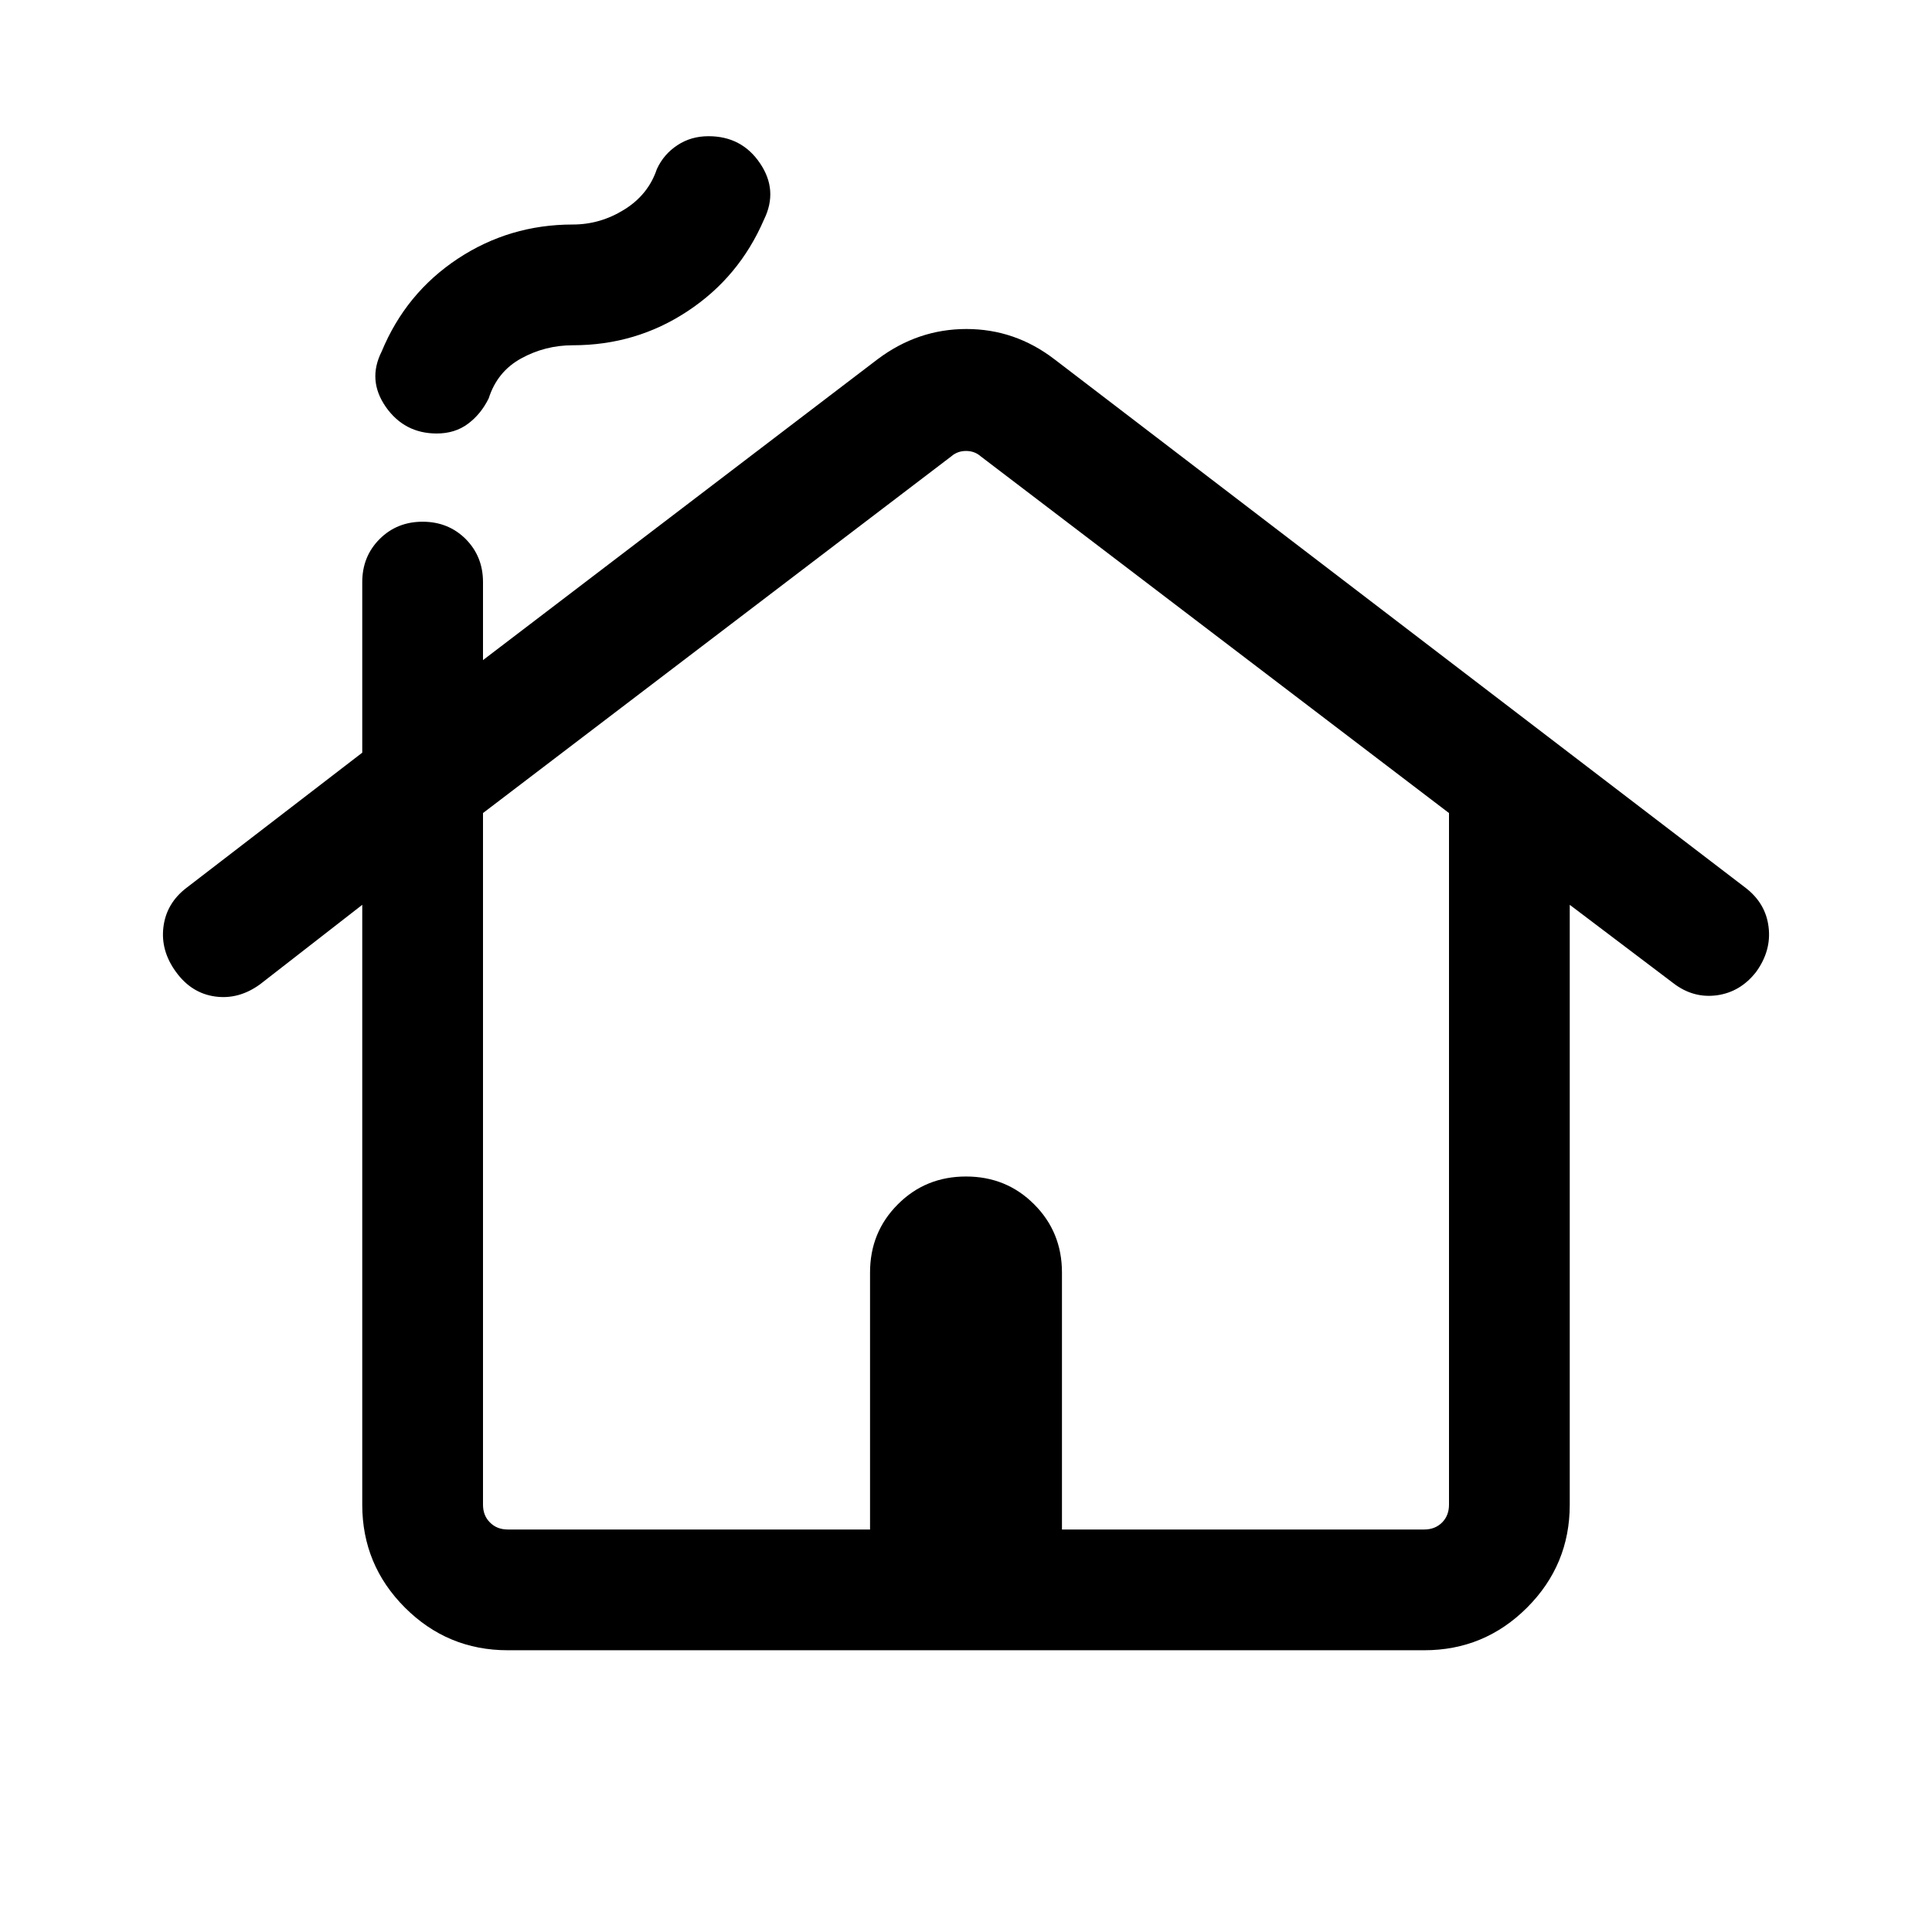 <svg width="24" height="24" viewBox="0 0 24 24" fill="none" xmlns="http://www.w3.org/2000/svg">
<path d="M4.5 18.692V11.24L3.231 12.227C3.055 12.355 2.869 12.406 2.673 12.379C2.477 12.352 2.315 12.251 2.187 12.075C2.058 11.899 2.006 11.713 2.03 11.517C2.054 11.321 2.148 11.159 2.314 11.031L4.5 9.35V7.231C4.5 7.018 4.572 6.84 4.716 6.696C4.859 6.553 5.037 6.481 5.25 6.481C5.463 6.481 5.641 6.553 5.785 6.696C5.928 6.84 6 7.018 6 7.231V8.2L10.9 4.464C11.235 4.212 11.603 4.087 12.005 4.087C12.407 4.087 12.772 4.212 13.1 4.464L21.687 11.031C21.852 11.159 21.947 11.321 21.97 11.517C21.994 11.713 21.942 11.899 21.814 12.075C21.685 12.24 21.523 12.337 21.327 12.364C21.131 12.39 20.95 12.34 20.785 12.212L19.5 11.24V18.692C19.5 19.191 19.323 19.617 18.97 19.97C18.617 20.323 18.191 20.5 17.692 20.5H6.308C5.809 20.5 5.383 20.323 5.03 19.97C4.677 19.617 4.5 19.191 4.5 18.692ZM6.308 19H10.808V15.808C10.808 15.473 10.923 15.191 11.153 14.961C11.383 14.73 11.665 14.615 12 14.615C12.335 14.615 12.617 14.73 12.847 14.961C13.077 15.191 13.192 15.473 13.192 15.808V19H17.692C17.782 19 17.856 18.971 17.914 18.913C17.971 18.856 18 18.782 18 18.692V10.1L12.183 5.669C12.132 5.624 12.071 5.602 12 5.602C11.93 5.602 11.869 5.624 11.817 5.669L6 10.1V18.692C6 18.782 6.029 18.856 6.087 18.913C6.144 18.971 6.218 19 6.308 19ZM6.308 19H18H6H6.308ZM5.425 5.385C5.157 5.385 4.946 5.274 4.792 5.054C4.639 4.833 4.621 4.605 4.741 4.367C4.941 3.884 5.255 3.5 5.685 3.215C6.114 2.931 6.591 2.789 7.116 2.789C7.344 2.789 7.557 2.727 7.756 2.603C7.955 2.479 8.089 2.312 8.16 2.1C8.217 1.976 8.303 1.877 8.416 1.803C8.528 1.729 8.657 1.692 8.802 1.692C9.076 1.692 9.29 1.804 9.441 2.028C9.593 2.252 9.61 2.485 9.49 2.729C9.284 3.206 8.968 3.585 8.541 3.866C8.115 4.148 7.64 4.289 7.116 4.289C6.887 4.289 6.674 4.343 6.475 4.452C6.276 4.561 6.142 4.726 6.071 4.948C6.007 5.079 5.921 5.184 5.814 5.264C5.706 5.345 5.576 5.385 5.425 5.385Z" fill="#000"/>
</svg>
